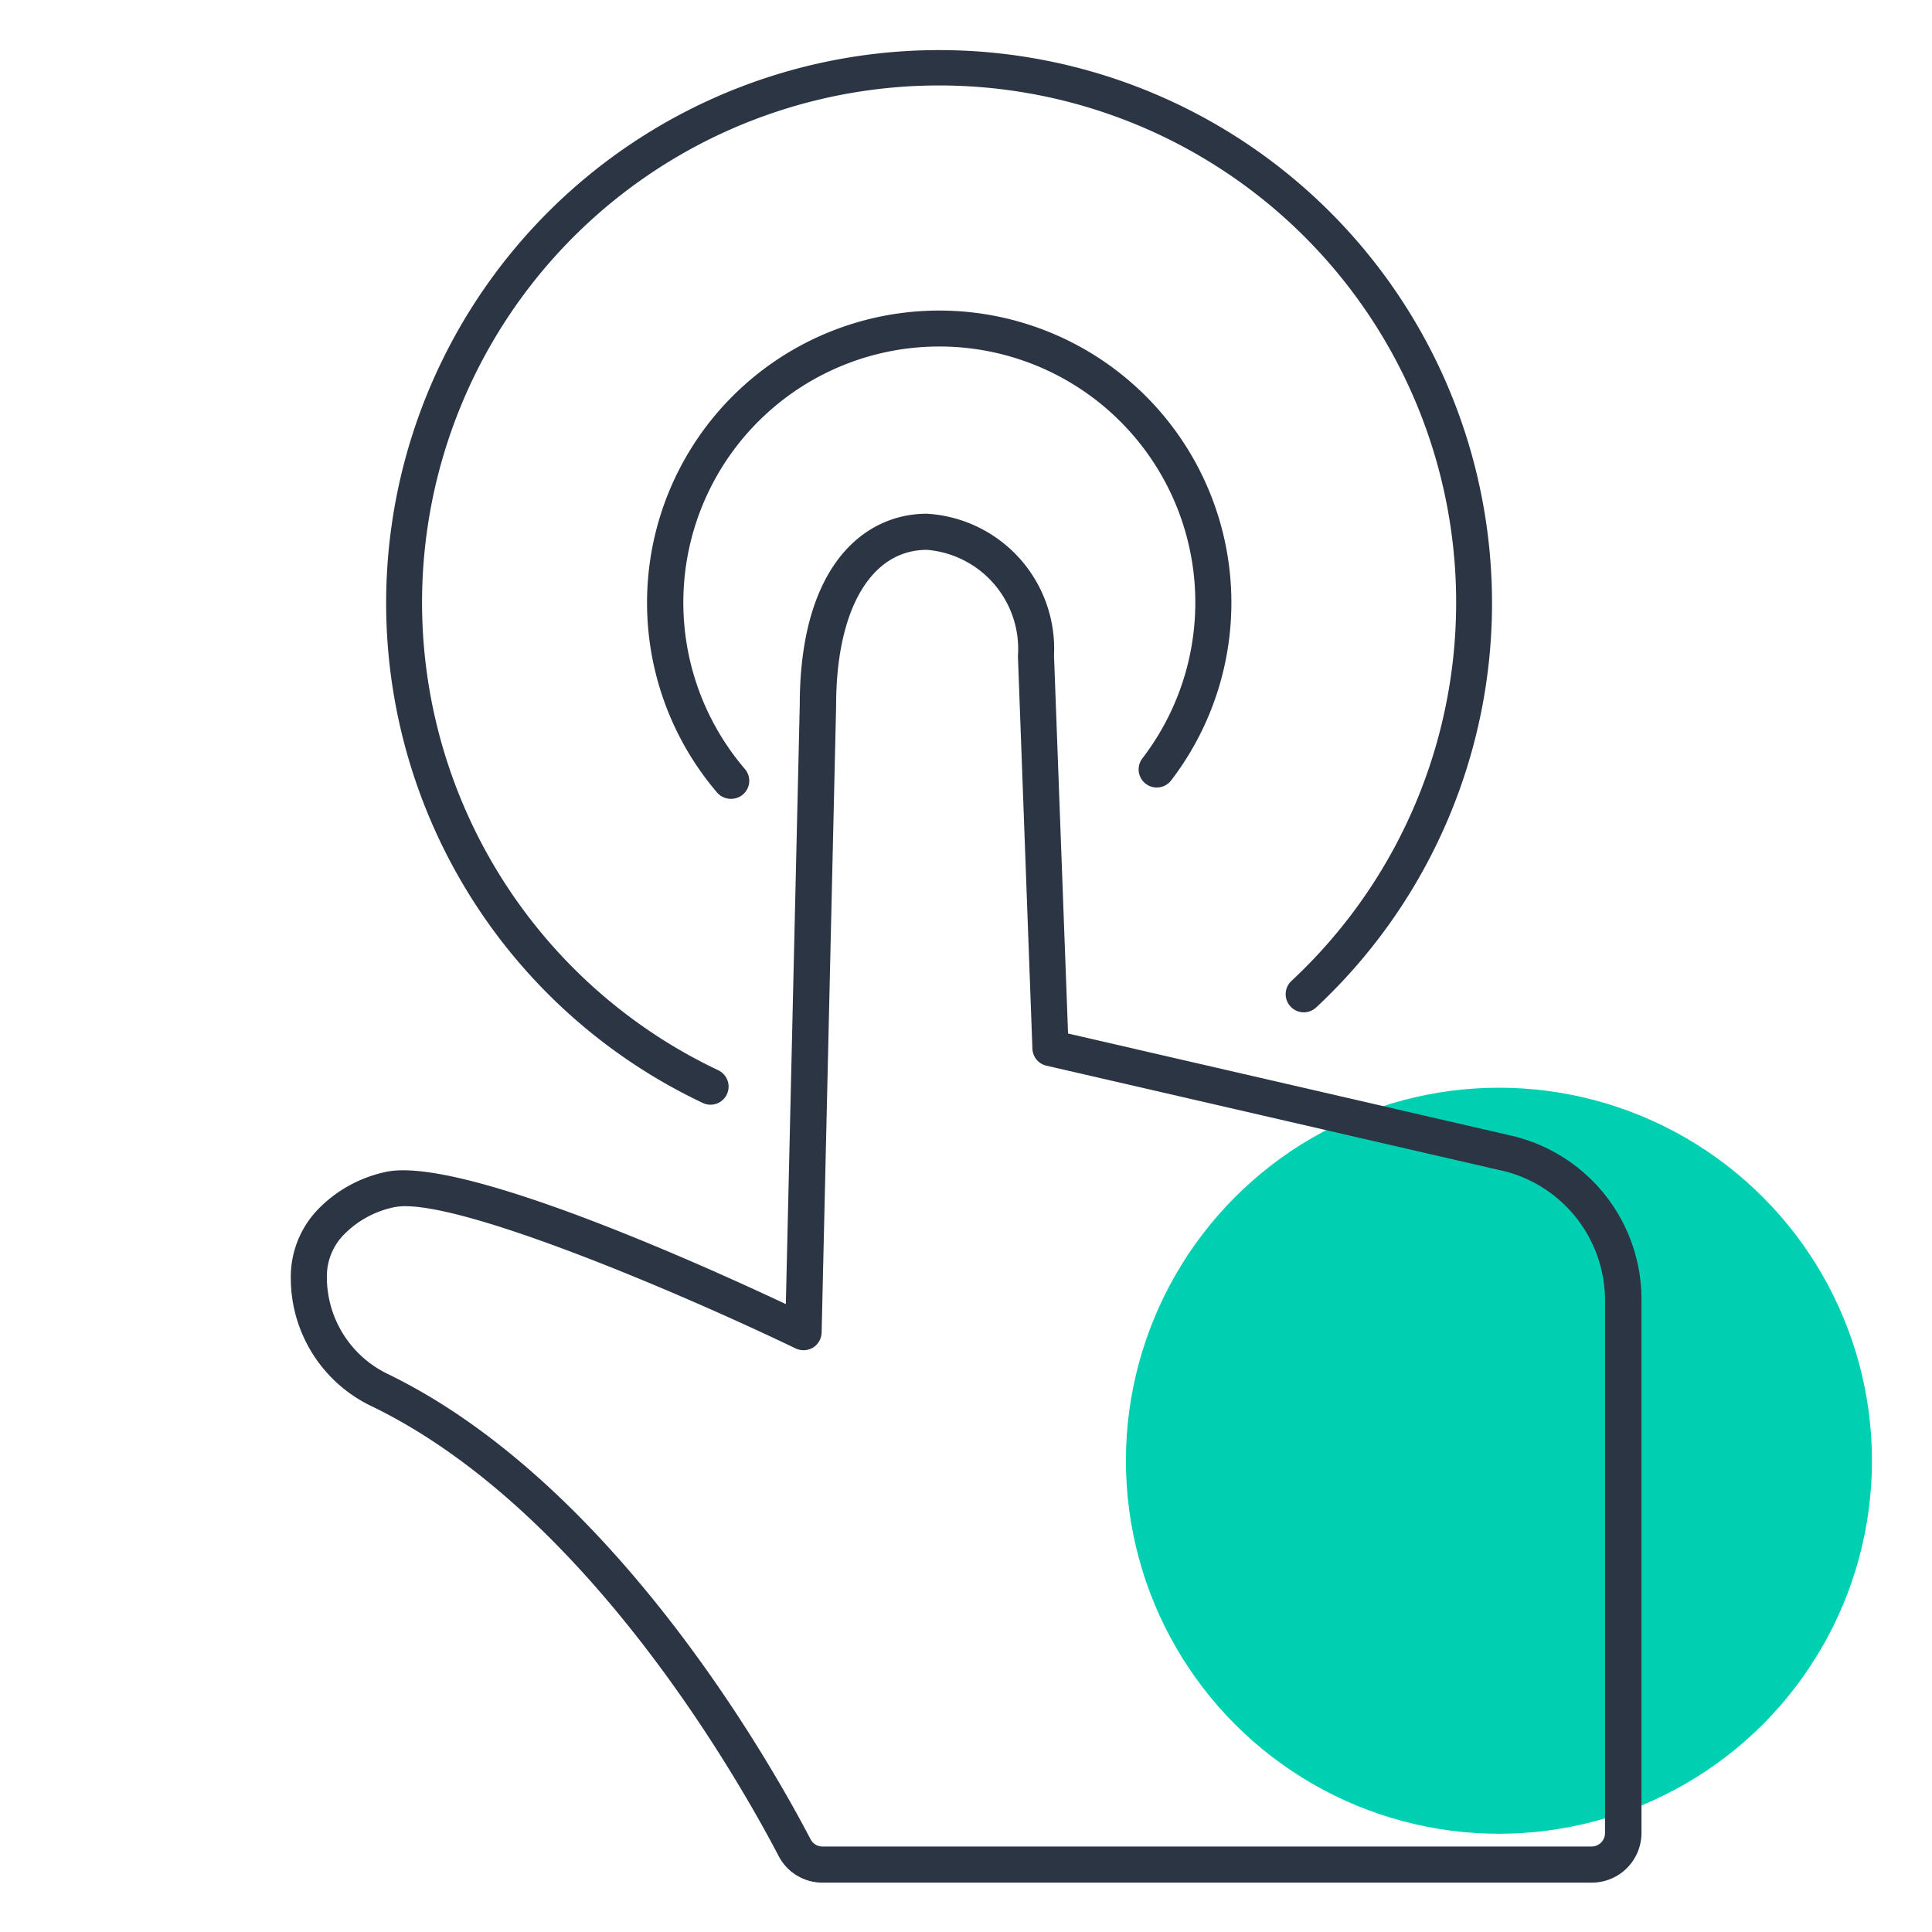 <svg xmlns="http://www.w3.org/2000/svg" viewBox="0 0 40 40" width="85" height="85"><defs><style>.cls-1{fill:#00d0b2;}.cls-2{fill:#2c3543;}</style></defs><title>reengageaudiences-40x40-colorspot-outlinesgreen</title><g id="Layer_7" data-name="Layer 7"><circle class="cls-1" cx="31.034" cy="30.243" r="7.723"/></g><g id="Layer_1" data-name="Layer 1"><path class="cls-2" d="M14.71,22.872a.367.367,0,0,1-.16-.037,11.448,11.448,0,1,1,12.7-1.977.375.375,0,0,1-.512-.549,10.705,10.705,0,1,0-17.9-6.376,10.72,10.72,0,0,0,6.032,8.225.375.375,0,0,1-.161.714Z"/><path class="cls-2" d="M15.132,16.539a.374.374,0,0,1-.285-.13,6.049,6.049,0,1,1,9.4-.251.375.375,0,1,1-.595-.457,5.3,5.3,0,1,0-8.231.219.374.374,0,0,1-.285.619Z"/><path class="cls-2" d="M32.952,38.978H17.031a1.022,1.022,0,0,1-.91-.551c-.858-1.64-4-7.161-8.413-9.306a2.937,2.937,0,0,1-1.687-2.646,2.014,2.014,0,0,1,.57-1.444,2.752,2.752,0,0,1,1.366-.761C9.478,23.9,14.533,26.183,16.27,27l.288-12.4c0-2.92,1.359-3.964,2.631-3.964a2.8,2.8,0,0,1,2.633,2.935l.291,7.827,9.2,2.12a3.481,3.481,0,0,1,2.672,3.433v11A1.029,1.029,0,0,1,32.952,38.978ZM8.387,24.973A1.166,1.166,0,0,0,8.133,25a2.036,2.036,0,0,0-1,.548,1.23,1.23,0,0,0-.365.846,2.225,2.225,0,0,0,1.265,2.055c4.62,2.245,7.865,7.94,8.75,9.633a.276.276,0,0,0,.245.148H32.952a.278.278,0,0,0,.278-.277v-11a2.763,2.763,0,0,0-2.065-2.7l-9.5-2.189a.374.374,0,0,1-.29-.352l-.3-8.128a2.058,2.058,0,0,0-1.883-2.2c-1.16,0-1.881,1.235-1.881,3.223l-.3,12.982a.379.379,0,0,1-.179.312.384.384,0,0,1-.359.017C14,26.73,9.823,24.973,8.387,24.973Z"/></g></svg>